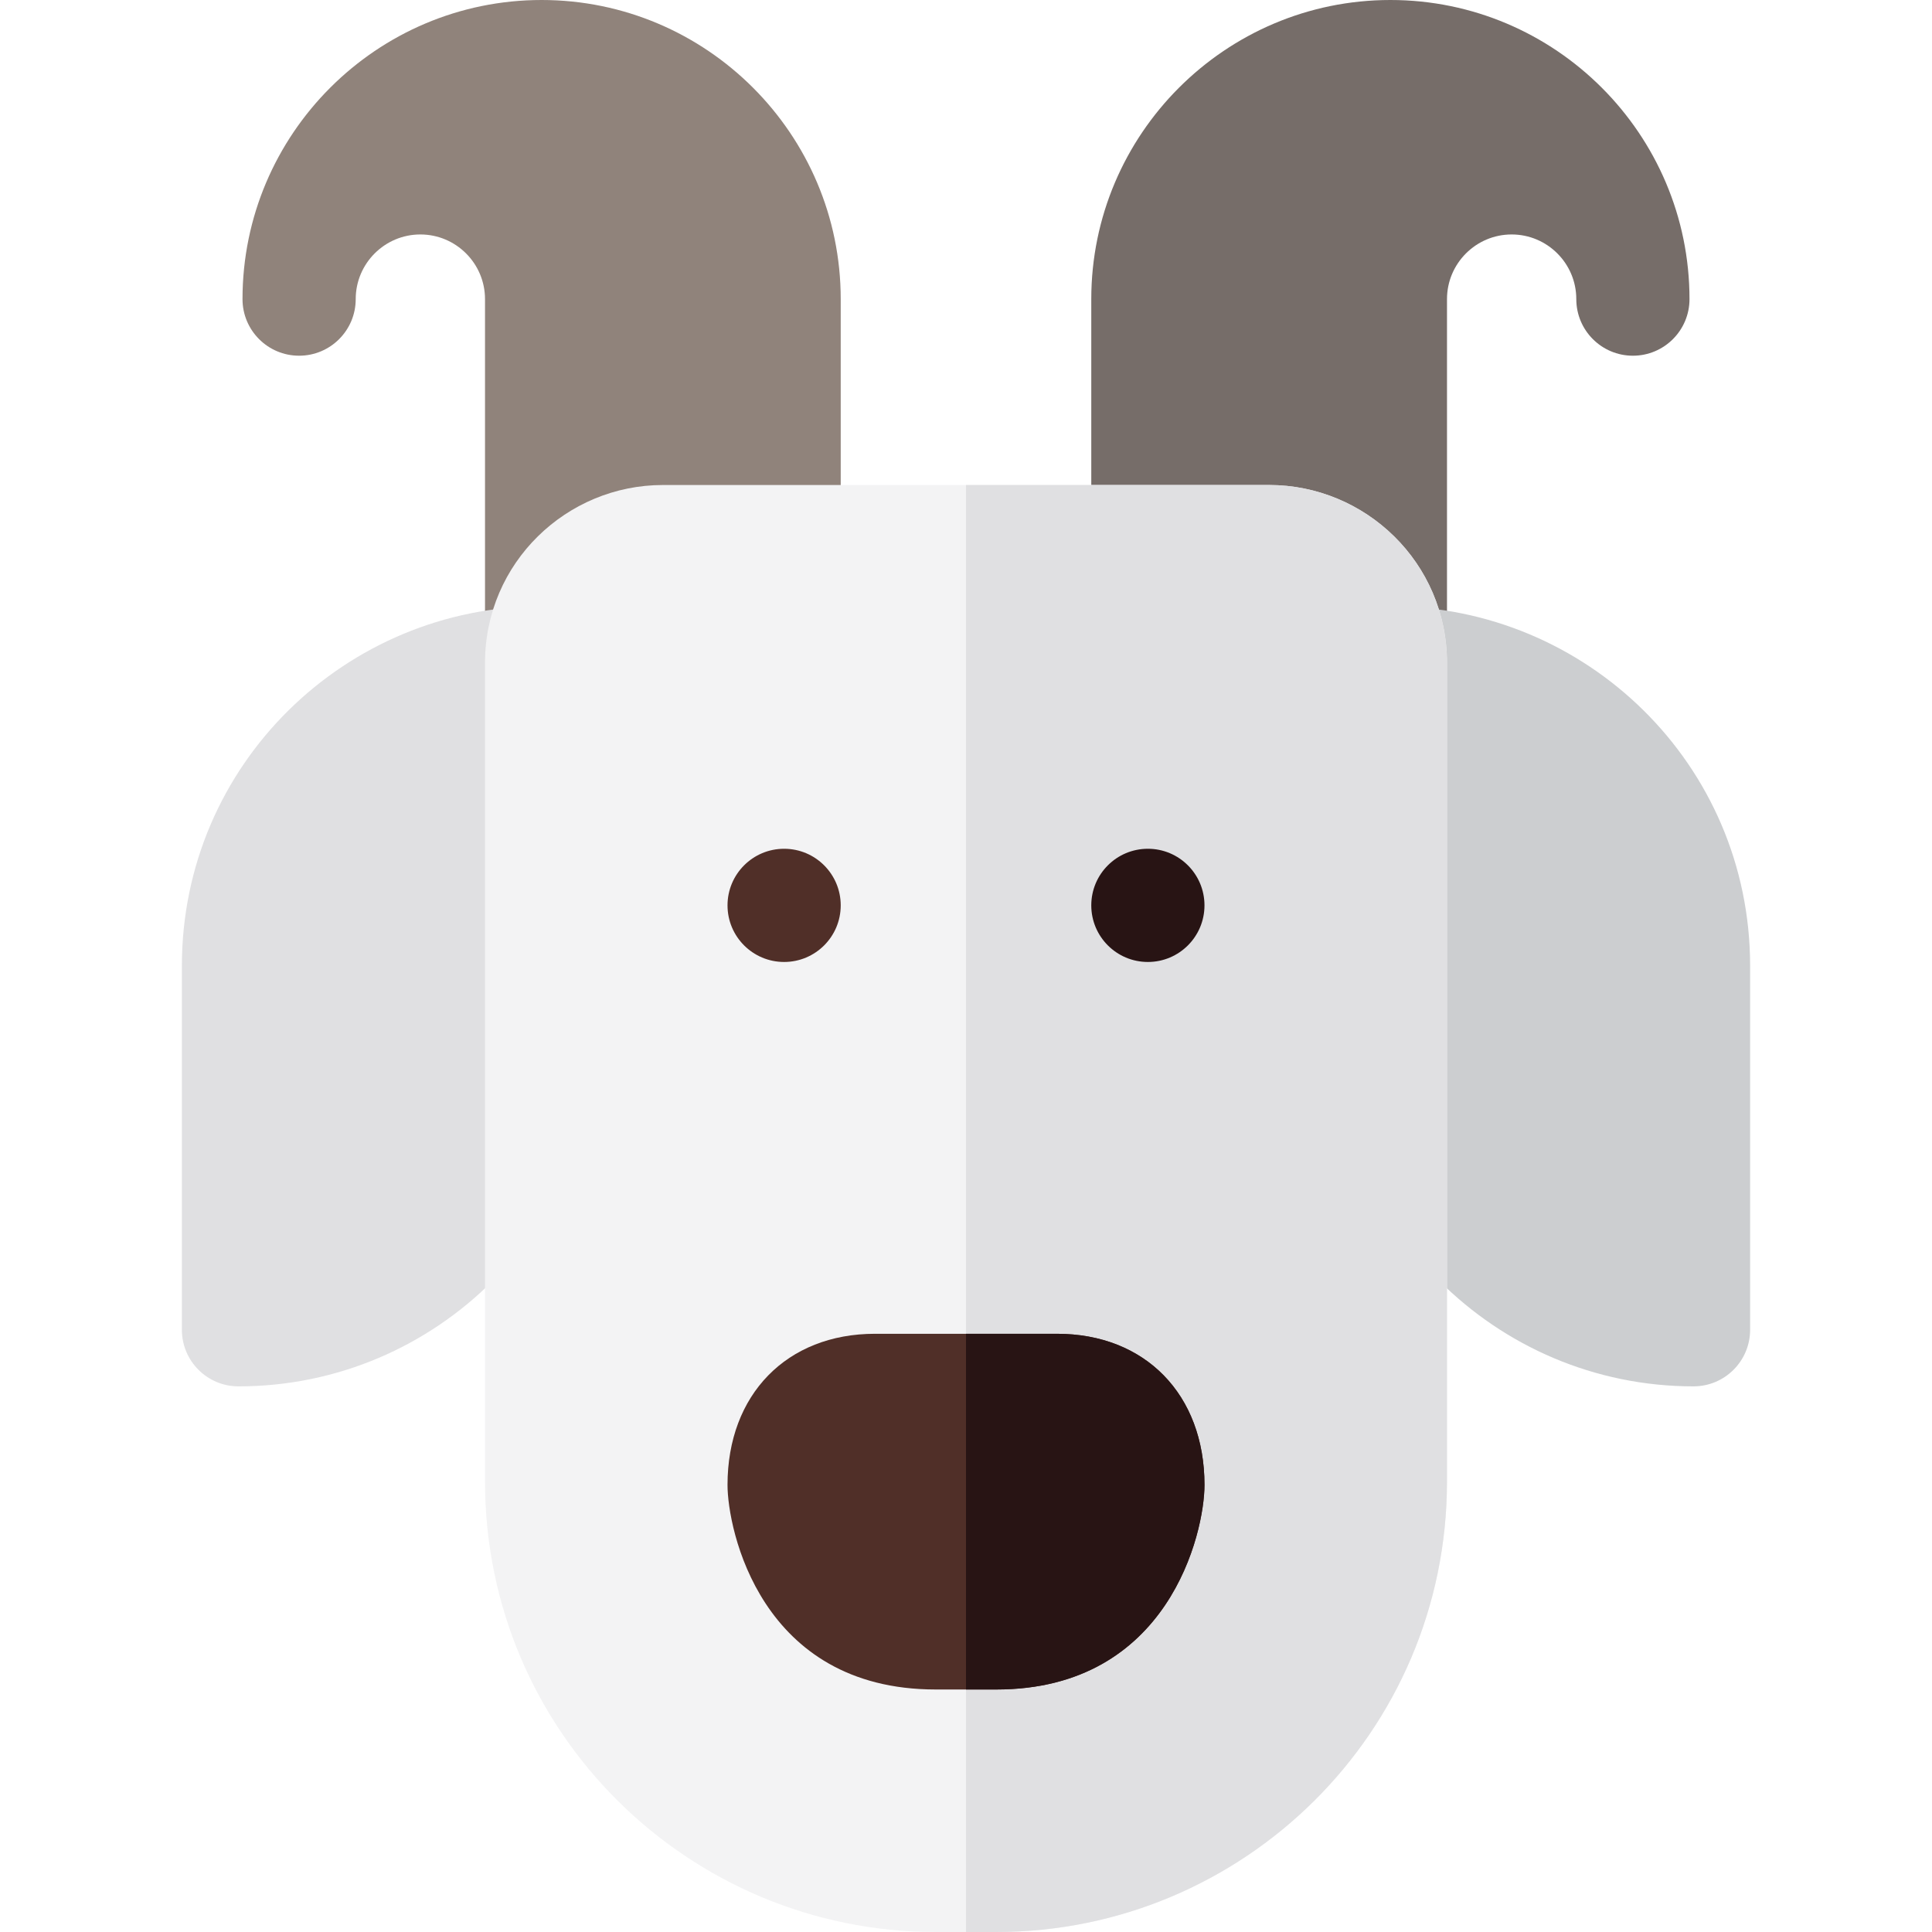 <svg id="Layer_1" enable-background="new 0 0 512 512" height="512" viewBox="0 0 512 512" width="512" xmlns="http://www.w3.org/2000/svg"><g><path d="m143.533 190.667c-8.284 0-15-6.716-15-15v-96.4c0-9.447-7.686-17.133-17.133-17.133s-17.133 7.686-17.133 17.133c0 8.284-6.716 15-15 15s-15-6.716-15-15c0-43.708 35.558-79.267 79.266-79.267s79.267 35.559 79.267 79.267v64.267c0 8.284-6.716 15-15 15h-32.133c-9.447 0-17.133 7.687-17.133 17.134-.001 8.283-6.717 14.999-15.001 14.999z" fill="#90837b"/><path d="m368.467 190.667c-8.284 0-15-6.716-15-15 0-9.447-7.686-17.134-17.133-17.134h-32.134c-8.284 0-15-6.716-15-15v-64.266c0-43.708 35.559-79.267 79.267-79.267s79.267 35.559 79.267 79.267c0 8.284-6.716 15-15 15s-15-6.716-15-15c0-9.447-7.686-17.133-17.133-17.133s-17.133 7.686-17.133 17.133v96.4c-.001 8.284-6.717 15-15.001 15z" fill="#766d69"/><path d="m63.2 367.4c-8.284 0-15-6.716-15-15v-96.417c0-53.478 43.538-95.316 95.333-95.316 8.284 0 15 6.716 15 15v96.399c0 52.568-42.766 95.334-95.333 95.334z" fill="#e0e0e2"/><path d="m448.8 367.4c-52.567 0-95.333-42.767-95.333-95.334v-96.399c0-8.284 6.716-15 15-15 51.76 0 95.333 41.788 95.333 95.316v96.417c0 8.285-6.716 15-15 15z" fill="#ccced0"/><path d="m264.033 512h-16.066c-65.396 0-119.434-52.875-119.434-119.434v-216.899c0-26.574 21.648-47.134 47.133-47.134h160.667c25.48 0 47.133 20.556 47.133 47.134v216.899c.001 66.65-54.129 119.434-119.433 119.434z" fill="#f3f3f4"/><path d="m383.467 392.566v-216.899c0-26.578-21.653-47.134-47.133-47.134h-80.334v383.467h8.033c65.304 0 119.434-52.784 119.434-119.434z" fill="#e0e0e2"/><circle clip-rule="evenodd" cx="207.8" cy="239.933" fill="#502f28" fill-rule="evenodd" r="15"/><circle clip-rule="evenodd" cx="304.2" cy="239.933" fill="#281414" fill-rule="evenodd" r="15"/><path d="m264.033 447.733h-16.066c-46.588 0-55.167-42.626-55.167-54.211 0-23.959 15.713-40.056 39.1-40.056h48.2c23.387 0 39.1 16.097 39.1 40.056 0 12.688-9.466 54.211-55.167 54.211z" fill="#502f28"/><path d="m319.2 393.522c0-23.959-15.713-40.056-39.1-40.056h-24.1v94.267h8.033c45.701 0 55.167-41.523 55.167-54.211z" fill="#281414"/></g></svg>